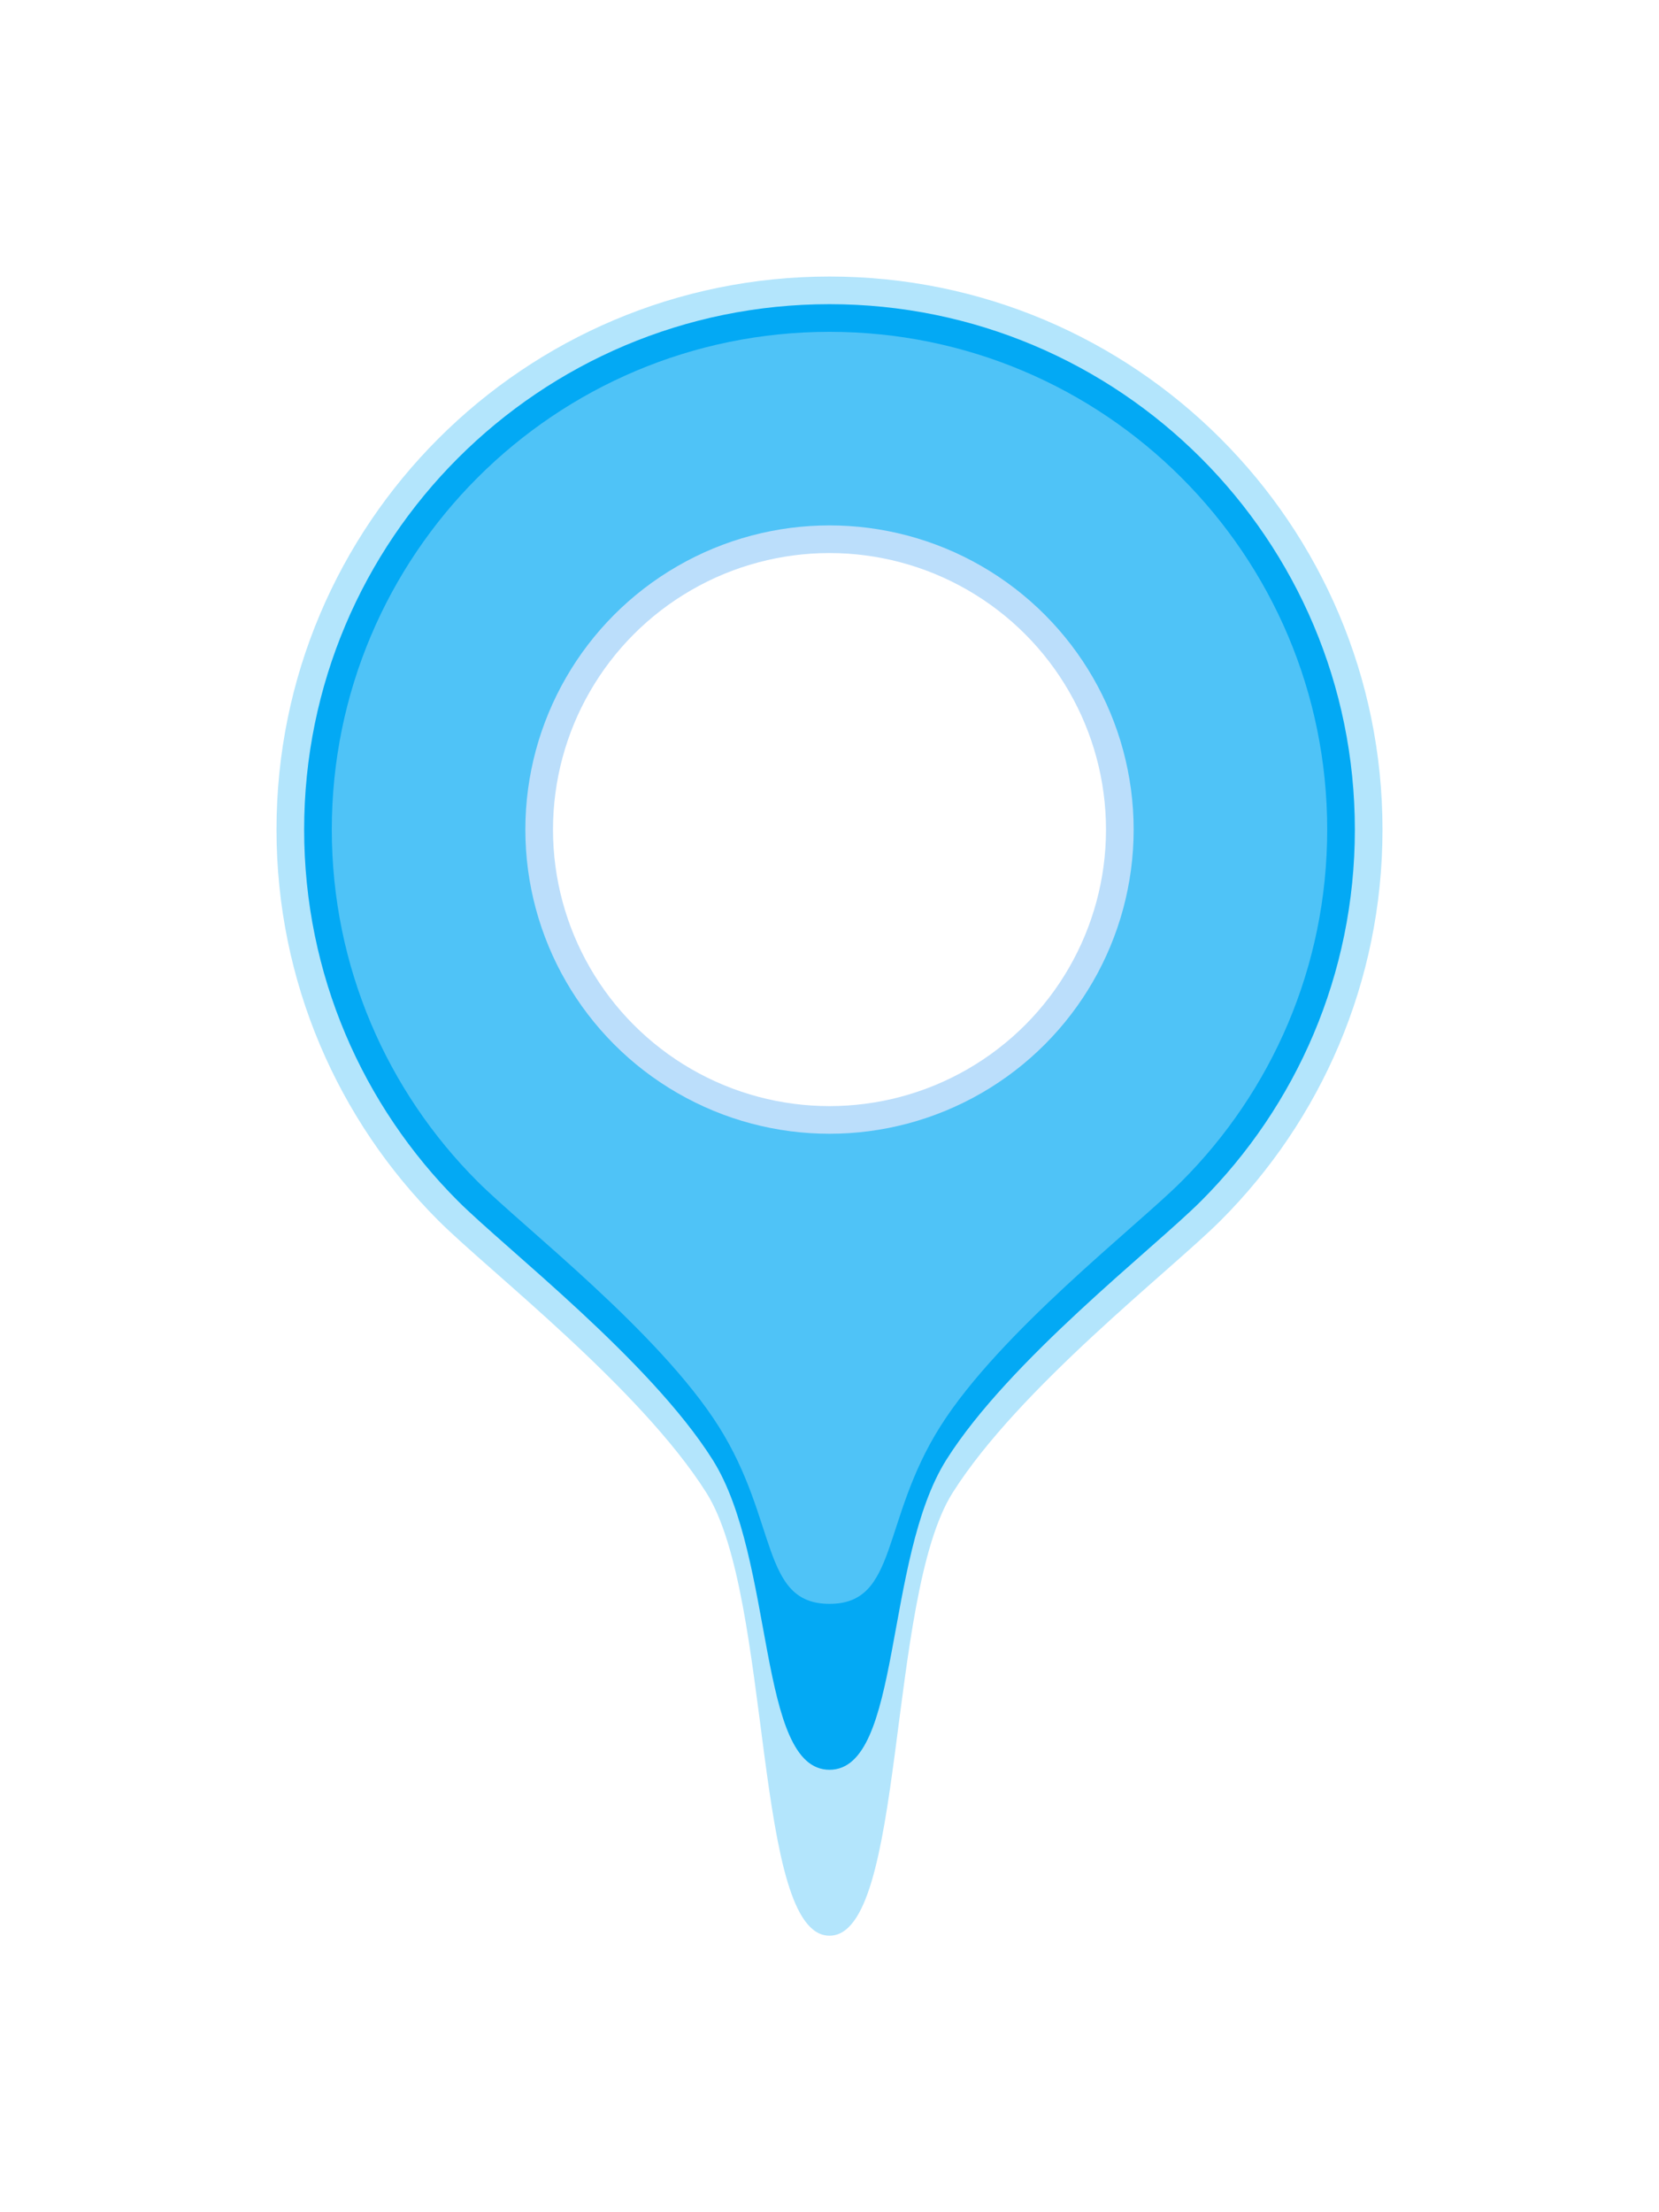 <?xml version="1.0" encoding="UTF-8" standalone="no"?>
<svg
   xmlns:dc="http://purl.org/dc/elements/1.1/"
   xmlns:cc="http://creativecommons.org/ns#"
   xmlns:rdf="http://www.w3.org/1999/02/22-rdf-syntax-ns#"
   xmlns:svg="http://www.w3.org/2000/svg"
   xmlns="http://www.w3.org/2000/svg"
   xmlns:sodipodi="http://sodipodi.sourceforge.net/DTD/sodipodi-0.dtd"
   xmlns:inkscape="http://www.inkscape.org/namespaces/inkscape"
   inkscape:export-ydpi="192"
   inkscape:export-xdpi="192"
   inkscape:export-filename="/home/epsi/Documents/illustration/basic-drops-asking.png"
   sodipodi:docname="drop-pinned-alone.svg"
   inkscape:version="1.0 (4035a4fb49, 2020-05-01)"
   id="svg8"
   version="1.1"
   viewBox="0 0 300 400"
   height="400"
   width="300">
  <style
     id="style4025">
.measure-arrow
{
}
.measure-label
{

}
.measure-line
{
}</style>
  <defs
     id="defs2">
    <inkscape:path-effect
       effect="measure_segments"
       id="path-effect411"
       is_visible="true"
       lpeversion="1"
       unit="px"
       orientation="vertical"
       coloropacity="#000000ff"
       fontbutton="Sans 10"
       precision="2"
       fix_overlaps="0"
       position="5"
       text_top_bottom="0"
       helpline_distance="0"
       helpline_overlap="2"
       line_width="0.25"
       scale="1"
       format="{measure}{unit}"
       blacklist=""
       active_projection="false"
       whitelist="false"
       showindex="false"
       arrows_outside="false"
       flip_side="false"
       scale_sensitive="true"
       local_locale="true"
       rotate_anotation="true"
       hide_back="true"
       hide_arrows="false"
       smallx100="false"
       linked_items=""
       distance_projection="20"
       angle_projection="0"
       avoid_overlapping="true"
       onbbox="false"
       bboxonly="false"
       centers="false"
       maxmin="false"
       helpdata="&lt;b&gt;&lt;big&gt;General&lt;/big&gt;&lt;/b&gt; Display and position dimension lines and labels  &lt;b&gt;&lt;big&gt;Projection&lt;/big&gt;&lt;/b&gt; Show a line with measurements based on the selected items  &lt;b&gt;&lt;big&gt;Options&lt;/big&gt;&lt;/b&gt; Options for color, precision, label formatting and display  &lt;b&gt;&lt;big&gt;Tips&lt;/big&gt;&lt;/b&gt; &lt;b&gt;&lt;i&gt;Custom styling:&lt;/i&gt;&lt;/b&gt; To further customize the styles, use the XML editor to find out the class or ID, then use the Style dialog to apply a new style. &lt;b&gt;&lt;i&gt;Blacklists:&lt;/i&gt;&lt;/b&gt; allow to hide some segments or projection steps. &lt;b&gt;&lt;i&gt;Multiple Measure LPEs:&lt;/i&gt;&lt;/b&gt; In the same object, in conjunction with blacklists,this allows for labels and measurements with different orientations or additional projections. &lt;b&gt;&lt;i&gt;Set Defaults:&lt;/i&gt;&lt;/b&gt; For every LPE, default values can be set at the bottom." />
    <inkscape:path-effect
       helpdata="&lt;b&gt;&lt;big&gt;General&lt;/big&gt;&lt;/b&gt; Display and position dimension lines and labels  &lt;b&gt;&lt;big&gt;Projection&lt;/big&gt;&lt;/b&gt; Show a line with measurements based on the selected items  &lt;b&gt;&lt;big&gt;Options&lt;/big&gt;&lt;/b&gt; Options for color, precision, label formatting and display  &lt;b&gt;&lt;big&gt;Tips&lt;/big&gt;&lt;/b&gt; &lt;b&gt;&lt;i&gt;Custom styling:&lt;/i&gt;&lt;/b&gt; To further customize the styles, use the XML editor to find out the class or ID, then use the Style dialog to apply a new style. &lt;b&gt;&lt;i&gt;Blacklists:&lt;/i&gt;&lt;/b&gt; allow to hide some segments or projection steps. &lt;b&gt;&lt;i&gt;Multiple Measure LPEs:&lt;/i&gt;&lt;/b&gt; In the same object, in conjunction with blacklists,this allows for labels and measurements with different orientations or additional projections. &lt;b&gt;&lt;i&gt;Set Defaults:&lt;/i&gt;&lt;/b&gt; For every LPE, default values can be set at the bottom."
       maxmin="false"
       centers="false"
       bboxonly="false"
       onbbox="false"
       avoid_overlapping="true"
       angle_projection="0"
       distance_projection="20"
       linked_items=""
       smallx100="false"
       hide_arrows="false"
       hide_back="true"
       rotate_anotation="true"
       local_locale="true"
       scale_sensitive="true"
       flip_side="false"
       arrows_outside="false"
       showindex="false"
       whitelist="false"
       active_projection="false"
       blacklist=""
       format="{measure}{unit}"
       scale="1"
       line_width="0.25"
       helpline_overlap="2"
       helpline_distance="0"
       text_top_bottom="0"
       position="5"
       fix_overlaps="0"
       precision="2"
       fontbutton="Sans 10"
       coloropacity="#000000ff"
       orientation="vertical"
       unit="px"
       lpeversion="1"
       is_visible="true"
       id="path-effect383"
       effect="measure_segments" />
    <inkscape:path-effect
       helpdata="&lt;b&gt;&lt;big&gt;General&lt;/big&gt;&lt;/b&gt; Display and position dimension lines and labels  &lt;b&gt;&lt;big&gt;Projection&lt;/big&gt;&lt;/b&gt; Show a line with measurements based on the selected items  &lt;b&gt;&lt;big&gt;Options&lt;/big&gt;&lt;/b&gt; Options for color, precision, label formatting and display  &lt;b&gt;&lt;big&gt;Tips&lt;/big&gt;&lt;/b&gt; &lt;b&gt;&lt;i&gt;Custom styling:&lt;/i&gt;&lt;/b&gt; To further customize the styles, use the XML editor to find out the class or ID, then use the Style dialog to apply a new style. &lt;b&gt;&lt;i&gt;Blacklists:&lt;/i&gt;&lt;/b&gt; allow to hide some segments or projection steps. &lt;b&gt;&lt;i&gt;Multiple Measure LPEs:&lt;/i&gt;&lt;/b&gt; In the same object, in conjunction with blacklists,this allows for labels and measurements with different orientations or additional projections. &lt;b&gt;&lt;i&gt;Set Defaults:&lt;/i&gt;&lt;/b&gt; For every LPE, default values can be set at the bottom."
       maxmin="false"
       centers="false"
       bboxonly="false"
       onbbox="false"
       avoid_overlapping="true"
       angle_projection="0"
       distance_projection="20"
       linked_items=""
       smallx100="false"
       hide_arrows="false"
       hide_back="true"
       rotate_anotation="true"
       local_locale="true"
       scale_sensitive="true"
       flip_side="false"
       arrows_outside="false"
       showindex="false"
       whitelist="false"
       active_projection="false"
       blacklist=""
       format="{measure}{unit}"
       scale="1"
       line_width="0.25"
       helpline_overlap="2"
       helpline_distance="0"
       text_top_bottom="0"
       position="5"
       fix_overlaps="0"
       precision="2"
       fontbutton="Sans 10"
       coloropacity="#000000ff"
       orientation="vertical"
       unit="px"
       lpeversion="1"
       is_visible="true"
       id="path-effect351"
       effect="measure_segments" />
    <inkscape:path-effect
       effect="measure_segments"
       id="path-effect294"
       is_visible="true"
       lpeversion="1"
       unit="px"
       orientation="vertical"
       coloropacity="#000000ff"
       fontbutton="Sans 10"
       precision="2"
       fix_overlaps="0"
       position="5"
       text_top_bottom="0"
       helpline_distance="0"
       helpline_overlap="2"
       line_width="0.25"
       scale="1"
       format="{measure}{unit}"
       blacklist=""
       active_projection="false"
       whitelist="false"
       showindex="false"
       arrows_outside="false"
       flip_side="false"
       scale_sensitive="true"
       local_locale="true"
       rotate_anotation="true"
       hide_back="true"
       hide_arrows="false"
       smallx100="false"
       linked_items=""
       distance_projection="20"
       angle_projection="0"
       avoid_overlapping="true"
       onbbox="false"
       bboxonly="false"
       centers="false"
       maxmin="false"
       helpdata="&lt;b&gt;&lt;big&gt;General&lt;/big&gt;&lt;/b&gt; Display and position dimension lines and labels  &lt;b&gt;&lt;big&gt;Projection&lt;/big&gt;&lt;/b&gt; Show a line with measurements based on the selected items  &lt;b&gt;&lt;big&gt;Options&lt;/big&gt;&lt;/b&gt; Options for color, precision, label formatting and display  &lt;b&gt;&lt;big&gt;Tips&lt;/big&gt;&lt;/b&gt; &lt;b&gt;&lt;i&gt;Custom styling:&lt;/i&gt;&lt;/b&gt; To further customize the styles, use the XML editor to find out the class or ID, then use the Style dialog to apply a new style. &lt;b&gt;&lt;i&gt;Blacklists:&lt;/i&gt;&lt;/b&gt; allow to hide some segments or projection steps. &lt;b&gt;&lt;i&gt;Multiple Measure LPEs:&lt;/i&gt;&lt;/b&gt; In the same object, in conjunction with blacklists,this allows for labels and measurements with different orientations or additional projections. &lt;b&gt;&lt;i&gt;Set Defaults:&lt;/i&gt;&lt;/b&gt; For every LPE, default values can be set at the bottom." />
    <inkscape:path-effect
       helpdata="&lt;b&gt;&lt;big&gt;General&lt;/big&gt;&lt;/b&gt; Display and position dimension lines and labels  &lt;b&gt;&lt;big&gt;Projection&lt;/big&gt;&lt;/b&gt; Show a line with measurements based on the selected items  &lt;b&gt;&lt;big&gt;Options&lt;/big&gt;&lt;/b&gt; Options for color, precision, label formatting and display  &lt;b&gt;&lt;big&gt;Tips&lt;/big&gt;&lt;/b&gt; &lt;b&gt;&lt;i&gt;Custom styling:&lt;/i&gt;&lt;/b&gt; To further customize the styles, use the XML editor to find out the class or ID, then use the Style dialog to apply a new style. &lt;b&gt;&lt;i&gt;Blacklists:&lt;/i&gt;&lt;/b&gt; allow to hide some segments or projection steps. &lt;b&gt;&lt;i&gt;Multiple Measure LPEs:&lt;/i&gt;&lt;/b&gt; In the same object, in conjunction with blacklists,this allows for labels and measurements with different orientations or additional projections. &lt;b&gt;&lt;i&gt;Set Defaults:&lt;/i&gt;&lt;/b&gt; For every LPE, default values can be set at the bottom."
       maxmin="false"
       centers="false"
       bboxonly="false"
       onbbox="false"
       avoid_overlapping="true"
       angle_projection="0"
       distance_projection="20"
       linked_items=""
       smallx100="false"
       hide_arrows="false"
       hide_back="true"
       rotate_anotation="true"
       local_locale="true"
       scale_sensitive="true"
       flip_side="false"
       arrows_outside="false"
       showindex="false"
       whitelist="false"
       active_projection="false"
       blacklist=""
       format="{measure}{unit}"
       scale="1"
       line_width="0.25"
       helpline_overlap="2"
       helpline_distance="0"
       text_top_bottom="0"
       position="5"
       fix_overlaps="0"
       precision="2"
       fontbutton="Sans 10"
       coloropacity="#000000ff"
       orientation="horizontal"
       unit="px"
       lpeversion="1"
       is_visible="true"
       id="path-effect123"
       effect="measure_segments" />
    <inkscape:path-effect
       effect="measure_segments"
       id="path-effect95"
       is_visible="true"
       lpeversion="1"
       unit="px"
       orientation="horizontal"
       coloropacity="#000000ff"
       fontbutton="Sans 10"
       precision="2"
       fix_overlaps="0"
       position="5"
       text_top_bottom="0"
       helpline_distance="0"
       helpline_overlap="2"
       line_width="0.25"
       scale="1"
       format="{measure}{unit}"
       blacklist=""
       active_projection="false"
       whitelist="false"
       showindex="false"
       arrows_outside="false"
       flip_side="false"
       scale_sensitive="true"
       local_locale="true"
       rotate_anotation="true"
       hide_back="true"
       hide_arrows="false"
       smallx100="false"
       linked_items=""
       distance_projection="20"
       angle_projection="0"
       avoid_overlapping="true"
       onbbox="false"
       bboxonly="false"
       centers="false"
       maxmin="false"
       helpdata="&lt;b&gt;&lt;big&gt;General&lt;/big&gt;&lt;/b&gt; Display and position dimension lines and labels  &lt;b&gt;&lt;big&gt;Projection&lt;/big&gt;&lt;/b&gt; Show a line with measurements based on the selected items  &lt;b&gt;&lt;big&gt;Options&lt;/big&gt;&lt;/b&gt; Options for color, precision, label formatting and display  &lt;b&gt;&lt;big&gt;Tips&lt;/big&gt;&lt;/b&gt; &lt;b&gt;&lt;i&gt;Custom styling:&lt;/i&gt;&lt;/b&gt; To further customize the styles, use the XML editor to find out the class or ID, then use the Style dialog to apply a new style. &lt;b&gt;&lt;i&gt;Blacklists:&lt;/i&gt;&lt;/b&gt; allow to hide some segments or projection steps. &lt;b&gt;&lt;i&gt;Multiple Measure LPEs:&lt;/i&gt;&lt;/b&gt; In the same object, in conjunction with blacklists,this allows for labels and measurements with different orientations or additional projections. &lt;b&gt;&lt;i&gt;Set Defaults:&lt;/i&gt;&lt;/b&gt; For every LPE, default values can be set at the bottom." />
    <inkscape:path-effect
       helpdata="&lt;b&gt;&lt;big&gt;General&lt;/big&gt;&lt;/b&gt; Display and position dimension lines and labels  &lt;b&gt;&lt;big&gt;Projection&lt;/big&gt;&lt;/b&gt; Show a line with measurements based on the selected items  &lt;b&gt;&lt;big&gt;Options&lt;/big&gt;&lt;/b&gt; Options for color, precision, label formatting and display  &lt;b&gt;&lt;big&gt;Tips&lt;/big&gt;&lt;/b&gt; &lt;b&gt;&lt;i&gt;Custom styling:&lt;/i&gt;&lt;/b&gt; To further customize the styles, use the XML editor to find out the class or ID, then use the Style dialog to apply a new style. &lt;b&gt;&lt;i&gt;Blacklists:&lt;/i&gt;&lt;/b&gt; allow to hide some segments or projection steps. &lt;b&gt;&lt;i&gt;Multiple Measure LPEs:&lt;/i&gt;&lt;/b&gt; In the same object, in conjunction with blacklists,this allows for labels and measurements with different orientations or additional projections. &lt;b&gt;&lt;i&gt;Set Defaults:&lt;/i&gt;&lt;/b&gt; For every LPE, default values can be set at the bottom."
       maxmin="false"
       centers="false"
       bboxonly="false"
       onbbox="false"
       avoid_overlapping="true"
       angle_projection="0"
       distance_projection="20"
       linked_items=""
       smallx100="false"
       hide_arrows="false"
       hide_back="true"
       rotate_anotation="true"
       local_locale="true"
       scale_sensitive="true"
       flip_side="false"
       arrows_outside="false"
       showindex="false"
       whitelist="false"
       active_projection="false"
       blacklist=""
       format="{measure}{unit}"
       scale="1"
       line_width="0.25"
       helpline_overlap="2"
       helpline_distance="0"
       text_top_bottom="0"
       position="5"
       fix_overlaps="0"
       precision="2"
       fontbutton="Sans 10"
       coloropacity="#000000ff"
       orientation="horizontal"
       unit="px"
       lpeversion="1"
       is_visible="true"
       id="path-effect67"
       effect="measure_segments" />
    <inkscape:path-effect
       effect="measure_segments"
       id="path-effect4121"
       is_visible="true"
       lpeversion="1"
       unit="px"
       orientation="horizontal"
       coloropacity="#000000ff"
       fontbutton="Sans 10"
       precision="2"
       fix_overlaps="0"
       position="5"
       text_top_bottom="0"
       helpline_distance="0"
       helpline_overlap="2"
       line_width="0.25"
       scale="1"
       format="{measure}{unit}"
       blacklist=""
       active_projection="false"
       whitelist="false"
       showindex="false"
       arrows_outside="false"
       flip_side="false"
       scale_sensitive="true"
       local_locale="true"
       rotate_anotation="true"
       hide_back="true"
       hide_arrows="false"
       smallx100="false"
       linked_items=""
       distance_projection="20"
       angle_projection="0"
       avoid_overlapping="true"
       onbbox="false"
       bboxonly="false"
       centers="false"
       maxmin="false"
       helpdata="&lt;b&gt;&lt;big&gt;General&lt;/big&gt;&lt;/b&gt; Display and position dimension lines and labels  &lt;b&gt;&lt;big&gt;Projection&lt;/big&gt;&lt;/b&gt; Show a line with measurements based on the selected items  &lt;b&gt;&lt;big&gt;Options&lt;/big&gt;&lt;/b&gt; Options for color, precision, label formatting and display  &lt;b&gt;&lt;big&gt;Tips&lt;/big&gt;&lt;/b&gt; &lt;b&gt;&lt;i&gt;Custom styling:&lt;/i&gt;&lt;/b&gt; To further customize the styles, use the XML editor to find out the class or ID, then use the Style dialog to apply a new style. &lt;b&gt;&lt;i&gt;Blacklists:&lt;/i&gt;&lt;/b&gt; allow to hide some segments or projection steps. &lt;b&gt;&lt;i&gt;Multiple Measure LPEs:&lt;/i&gt;&lt;/b&gt; In the same object, in conjunction with blacklists,this allows for labels and measurements with different orientations or additional projections. &lt;b&gt;&lt;i&gt;Set Defaults:&lt;/i&gt;&lt;/b&gt; For every LPE, default values can be set at the bottom." />
    <inkscape:path-effect
       helpdata="&lt;b&gt;&lt;big&gt;General&lt;/big&gt;&lt;/b&gt; Display and position dimension lines and labels  &lt;b&gt;&lt;big&gt;Projection&lt;/big&gt;&lt;/b&gt; Show a line with measurements based on the selected items  &lt;b&gt;&lt;big&gt;Options&lt;/big&gt;&lt;/b&gt; Options for color, precision, label formatting and display  &lt;b&gt;&lt;big&gt;Tips&lt;/big&gt;&lt;/b&gt; &lt;b&gt;&lt;i&gt;Custom styling:&lt;/i&gt;&lt;/b&gt; To further customize the styles, use the XML editor to find out the class or ID, then use the Style dialog to apply a new style. &lt;b&gt;&lt;i&gt;Blacklists:&lt;/i&gt;&lt;/b&gt; allow to hide some segments or projection steps. &lt;b&gt;&lt;i&gt;Multiple Measure LPEs:&lt;/i&gt;&lt;/b&gt; In the same object, in conjunction with blacklists,this allows for labels and measurements with different orientations or additional projections. &lt;b&gt;&lt;i&gt;Set Defaults:&lt;/i&gt;&lt;/b&gt; For every LPE, default values can be set at the bottom."
       maxmin="false"
       centers="false"
       bboxonly="false"
       onbbox="false"
       avoid_overlapping="true"
       angle_projection="0"
       distance_projection="20"
       linked_items=""
       smallx100="false"
       hide_arrows="false"
       hide_back="true"
       rotate_anotation="true"
       local_locale="true"
       scale_sensitive="true"
       flip_side="false"
       arrows_outside="false"
       showindex="false"
       whitelist="false"
       active_projection="false"
       blacklist=""
       format="{measure}{unit}"
       scale="1"
       line_width="0.25"
       helpline_overlap="2"
       helpline_distance="0"
       text_top_bottom="0"
       position="5"
       fix_overlaps="0"
       precision="2"
       fontbutton="Sans 10"
       coloropacity="#000000ff"
       orientation="horizontal"
       unit="px"
       lpeversion="1"
       is_visible="true"
       id="path-effect4063"
       effect="measure_segments" />
    <inkscape:path-effect
       helpdata="&lt;b&gt;&lt;big&gt;General&lt;/big&gt;&lt;/b&gt; Display and position dimension lines and labels  &lt;b&gt;&lt;big&gt;Projection&lt;/big&gt;&lt;/b&gt; Show a line with measurements based on the selected items  &lt;b&gt;&lt;big&gt;Options&lt;/big&gt;&lt;/b&gt; Options for color, precision, label formatting and display  &lt;b&gt;&lt;big&gt;Tips&lt;/big&gt;&lt;/b&gt; &lt;b&gt;&lt;i&gt;Custom styling:&lt;/i&gt;&lt;/b&gt; To further customize the styles, use the XML editor to find out the class or ID, then use the Style dialog to apply a new style. &lt;b&gt;&lt;i&gt;Blacklists:&lt;/i&gt;&lt;/b&gt; allow to hide some segments or projection steps. &lt;b&gt;&lt;i&gt;Multiple Measure LPEs:&lt;/i&gt;&lt;/b&gt; In the same object, in conjunction with blacklists,this allows for labels and measurements with different orientations or additional projections. &lt;b&gt;&lt;i&gt;Set Defaults:&lt;/i&gt;&lt;/b&gt; For every LPE, default values can be set at the bottom."
       maxmin="false"
       centers="false"
       bboxonly="false"
       onbbox="false"
       avoid_overlapping="true"
       angle_projection="0"
       distance_projection="20"
       linked_items=""
       smallx100="false"
       hide_arrows="false"
       hide_back="true"
       rotate_anotation="true"
       local_locale="true"
       scale_sensitive="true"
       flip_side="false"
       arrows_outside="true"
       showindex="false"
       whitelist="false"
       active_projection="false"
       blacklist=""
       format="{measure}{unit}"
       scale="1"
       line_width="0.25"
       helpline_overlap="1"
       helpline_distance="0"
       text_top_bottom="0"
       position="1"
       fix_overlaps="0"
       precision="2"
       fontbutton="Sans 8"
       coloropacity="#000000ff"
       orientation="horizontal"
       unit="px"
       lpeversion="1"
       is_visible="true"
       id="path-effect4023"
       effect="measure_segments" />
  </defs>
  <sodipodi:namedview
     fit-margin-bottom="0"
     fit-margin-right="0"
     fit-margin-left="0"
     fit-margin-top="0"
     showguides="false"
     inkscape:window-maximized="1"
     inkscape:window-y="24"
     inkscape:window-x="0"
     inkscape:window-height="992"
     inkscape:window-width="1916"
     inkscape:pagecheckerboard="true"
     units="px"
     showgrid="false"
     inkscape:document-rotation="0"
     inkscape:current-layer="layer18"
     inkscape:document-units="px"
     inkscape:cy="284.38597"
     inkscape:cx="365.6832"
     inkscape:zoom="0.91889757"
     inkscape:pageshadow="2"
     inkscape:pageopacity="0.0"
     borderopacity="1.0"
     bordercolor="#666666"
     pagecolor="#ffffff"
     id="base" />
  <g
     inkscape:label="Background"
     id="layer1"
     inkscape:groupmode="layer"
     style="display:inline">
    <rect
       y="0"
       x="0"
       height="400"
       width="300"
       id="rect209"
       style="display:inline;opacity:1;fill:#ffffff;fill-opacity:1;stroke-width:1.443;stroke-opacity:0.247"
       inkscape:export-xdpi="48"
       inkscape:export-ydpi="48" />
  </g>
  <g
     inkscape:groupmode="layer"
     id="layer18"
     inkscape:label="Source: Alone"
     style="display:inline">
    <g
       transform="translate(30,-20)"
       id="g44">
      <path
         id="path211"
         style="display:inline;fill:#b3e5fc;fill-opacity:1;stroke:none;stroke-width:5.092;stroke-miterlimit:4;stroke-dasharray:30.552, 30.552;stroke-dashoffset:0;stroke-opacity:1"
         d="m 120,70 c 55.228,0 100,44.772 100,100 0,27.614 -11.193,52.614 -29.289,70.711 -9.048,9.048 -36.489,30.259 -48.453,49.209 -11.964,18.949 -8.451,80.081 -22.258,80.081 -13.807,0 -10.294,-61.132 -22.258,-80.081 C 85.778,270.97 58.338,249.759 49.289,240.711 31.193,222.614 20,197.614 20,170 20,114.772 64.772,70 120,70"
         sodipodi:nodetypes="csssssssc" />
      <path
         id="path213"
         style="display:inline;fill:#03a9f4;fill-opacity:1;stroke:none;stroke-width:4.837;stroke-miterlimit:4;stroke-dasharray:29.024, 29.024;stroke-dashoffset:0;stroke-opacity:1"
         d="m 120,75 c 52.467,0 95,42.533 95,95 0,26.234 -10.633,49.984 -27.825,67.175 -8.596,8.596 -34.665,28.746 -46.03,46.748 -11.366,18.002 -8.028,56.077 -21.145,56.077 -13.117,0 -9.779,-38.075 -21.145,-56.077 C 87.489,265.922 61.421,245.771 52.825,237.175 35.633,219.984 25,196.234 25,170 25,117.533 67.533,75 120,75"
         sodipodi:nodetypes="csssssssc" />
      <path
         sodipodi:nodetypes="csssssssc"
         d="m 120,80 c 49.706,0 90,40.294 90,90 0,24.853 -10.074,47.353 -26.36,63.64 -8.143,8.143 -32.84,27.233 -43.608,44.288 -10.767,17.054 -7.606,32.073 -20.032,32.073 -12.426,0 -9.265,-15.018 -20.032,-32.073 C 89.201,260.873 64.504,241.783 56.36,233.64 40.074,217.353 30,194.853 30,170 30,120.294 70.294,80 120,80"
         style="display:inline;fill:#4fc3f7;fill-opacity:1;stroke:none;stroke-width:4.583;stroke-miterlimit:4;stroke-dasharray:27.497, 27.497;stroke-dashoffset:0;stroke-opacity:1"
         id="path215" />
      <ellipse
         ry="55"
         rx="55"
         cy="170"
         cx="120"
         id="ellipse217"
         style="display:inline;fill:#bbdefb;fill-opacity:1;stroke:none;stroke-width:2.801;stroke-miterlimit:4;stroke-dasharray:16.804, 16.804;stroke-dashoffset:0;stroke-opacity:1" />
      <ellipse
         ry="50"
         rx="50"
         cy="170"
         cx="120"
         style="display:inline;fill:#ffffff;fill-opacity:1;stroke:none;stroke-width:2.546;stroke-miterlimit:4;stroke-dasharray:15.276, 15.276;stroke-dashoffset:0;stroke-opacity:1"
         id="ellipse219" />
    </g>
  </g>
</svg>
